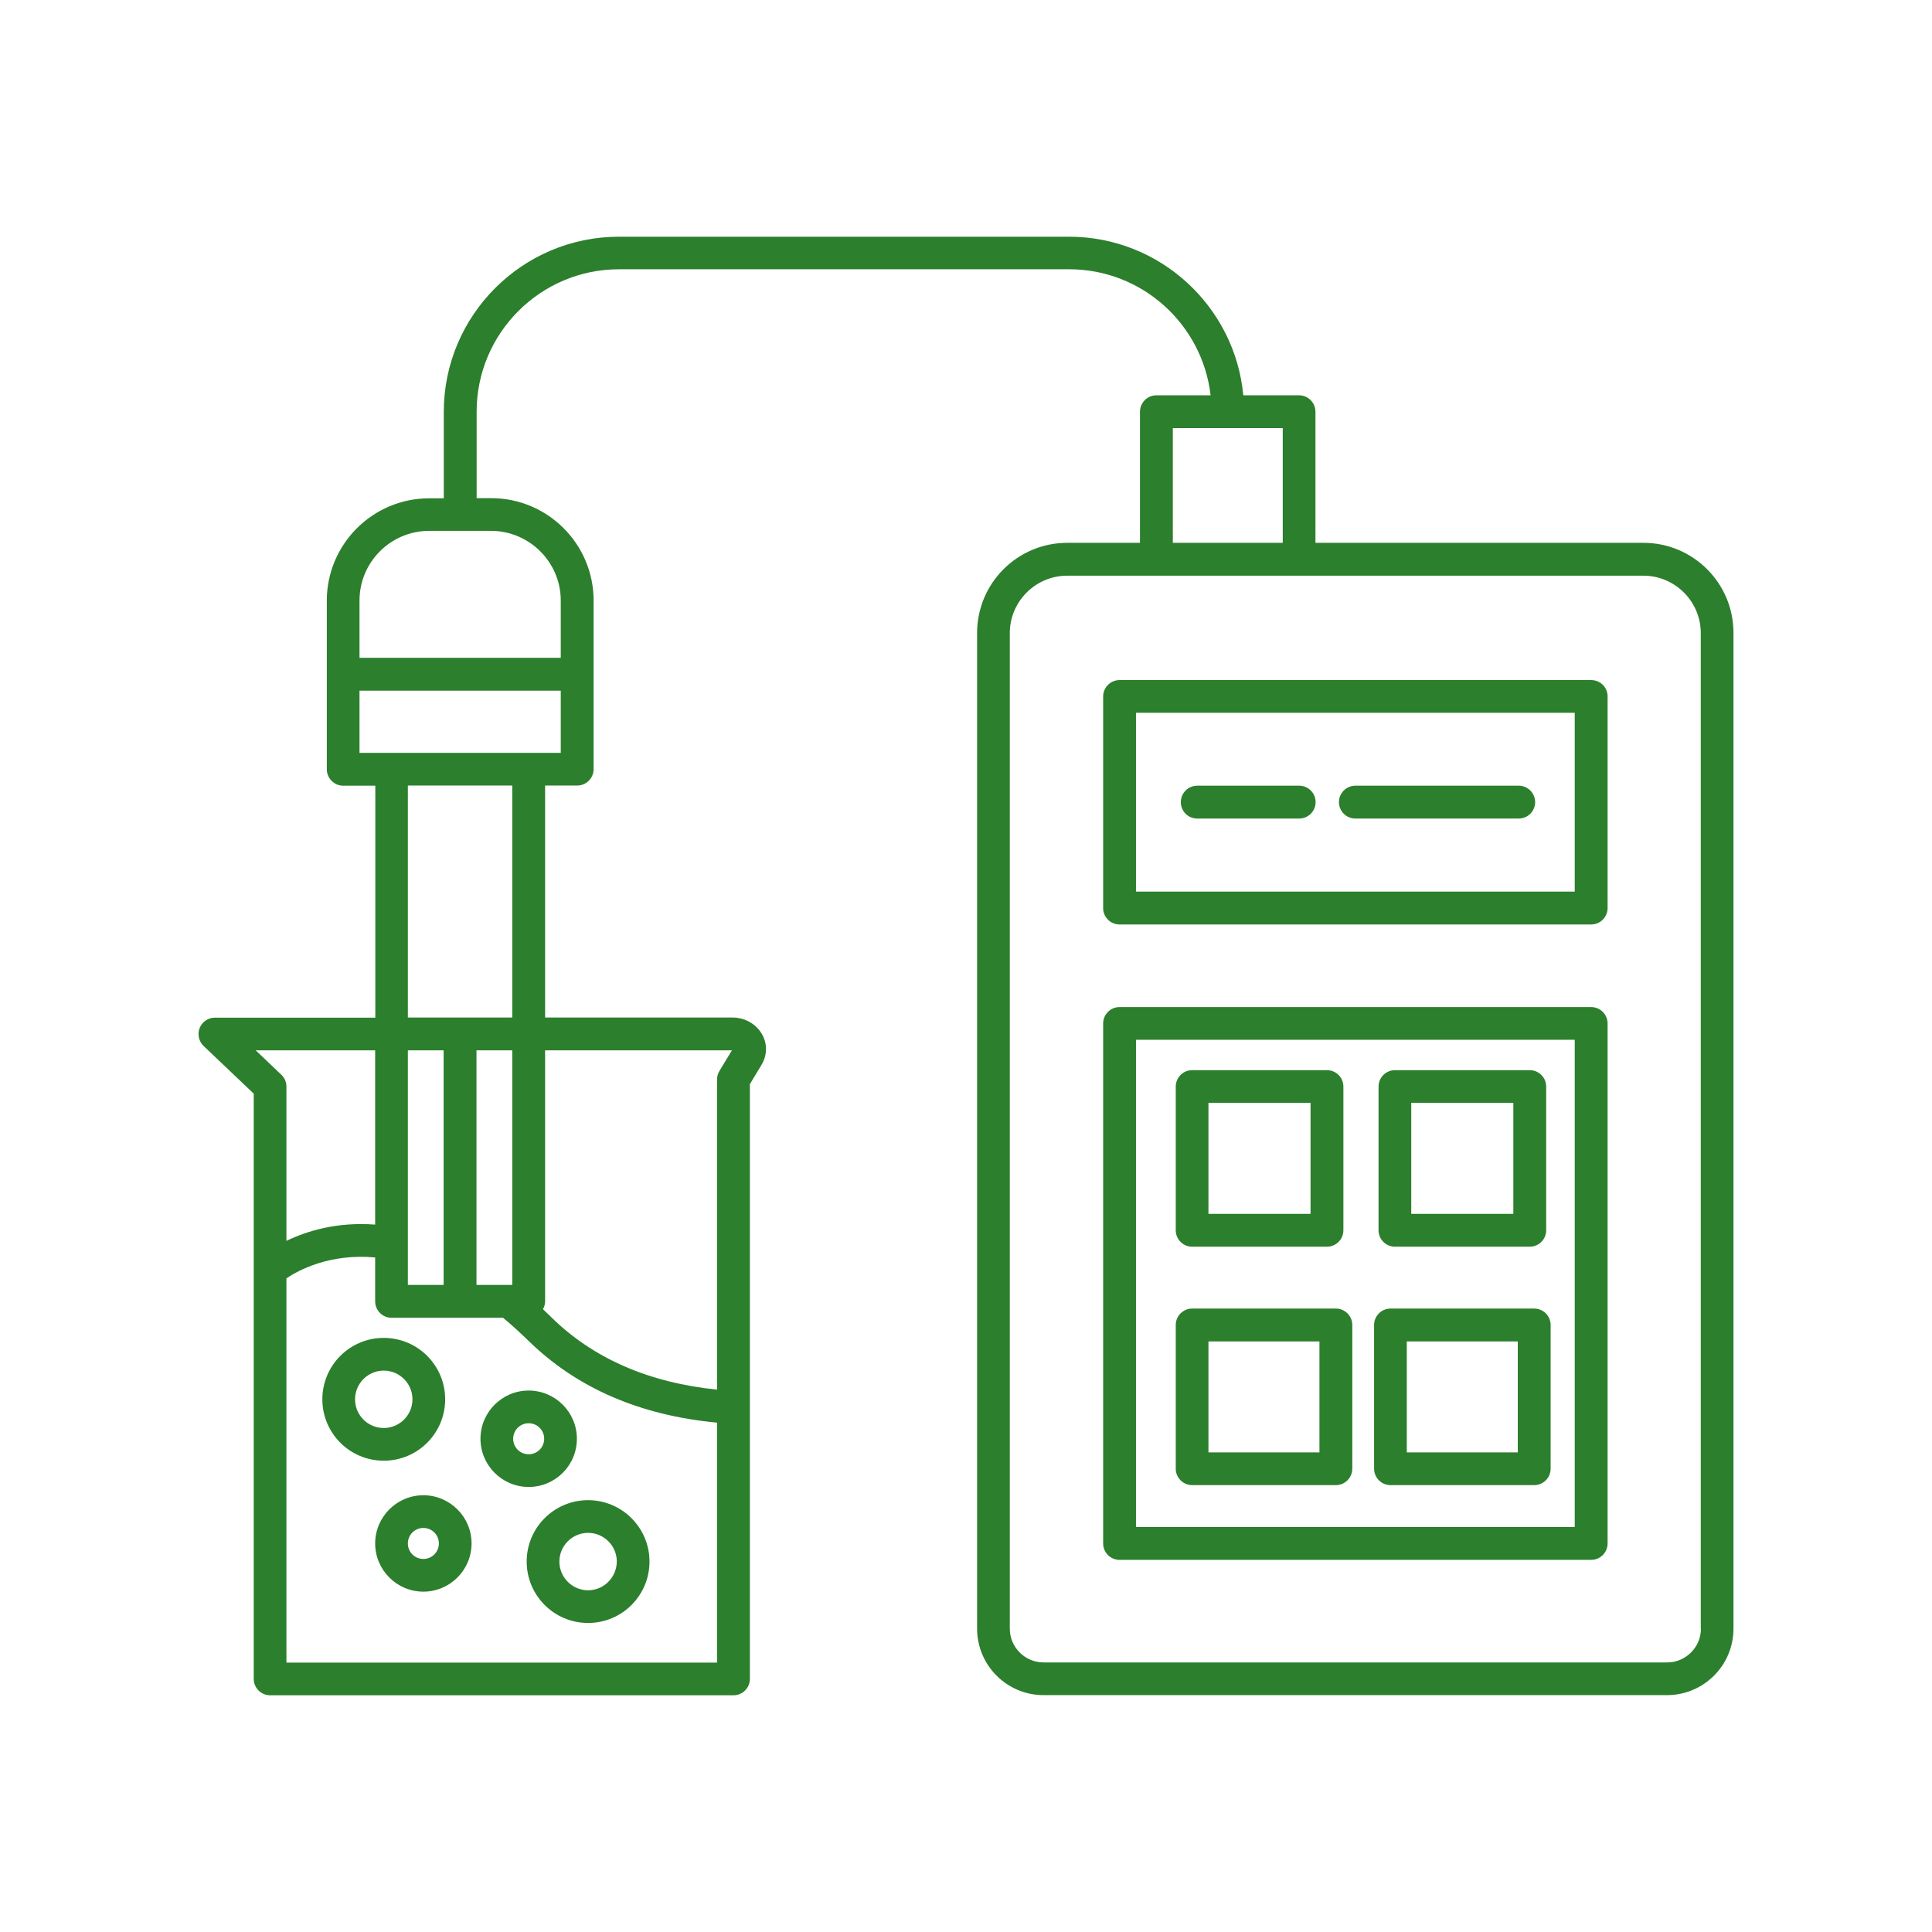 <?xml version="1.0" encoding="UTF-8" standalone="no" ?>
<!DOCTYPE svg PUBLIC "-//W3C//DTD SVG 1.1//EN" "http://www.w3.org/Graphics/SVG/1.1/DTD/svg11.dtd">
<svg xmlns="http://www.w3.org/2000/svg" xmlns:xlink="http://www.w3.org/1999/xlink" version="1.1" width="500" height="500" viewBox="0 0 500 500" xml:space="preserve">
<desc>Created with Fabric.js 5.3.0</desc>
<defs>
</defs>
<g transform="matrix(3.973 0 0 3.973 250 250)" id="VrVHwh3Rlq-ZtBZ3npORB"  >
<path style="stroke: none; stroke-width: 1; stroke-dasharray: none; stroke-linecap: butt; stroke-dashoffset: 0; stroke-linejoin: miter; stroke-miterlimit: 4; fill: rgb(44,127,44); fill-rule: nonzero; opacity: 1;" vector-effect="non-scaling-stroke"  transform=" translate(-49.997, -50.005)" d="M 94.13 22.44 L 72.76 22.44 L 72.76 13.9 C 72.76 13.31 72.28 12.83 71.69 12.83 L 68.06 12.83 C 67.52 7.05 62.64 2.5 56.71 2.5 L 27.39 2.5 C 21.1 2.5 15.98 7.62 15.98 13.91 L 15.98 19.54 L 15.03 19.54 C 11.35 19.54 8.36 22.53 8.36 26.21 L 8.36 37.19 C 8.36 37.78 8.84 38.26 9.43 38.26 L 11.52 38.26 L 11.52 53.37 L 1.07 53.37 C 0.63 53.37 0.24 53.64 0.08 54.04 C -0.08 54.44 0.02 54.91 0.33 55.21 L 3.6 58.32 L 3.6 96.44 C 3.6 97.03 4.08 97.51 4.67 97.51 L 34.85 97.51 C 35.44 97.51 35.92 97.03 35.92 96.44 L 35.92 57.7 L 36.68 56.44 C 37.05 55.82 37.07 55.08 36.71 54.45 C 36.33 53.78 35.59 53.36 34.78 53.36 L 22.58 53.36 L 22.58 38.25 L 24.67 38.25 C 25.26 38.25 25.74 37.77 25.74 37.18 L 25.74 26.2 C 25.74 22.52 22.75 19.53 19.07 19.53 L 18.12 19.53 L 18.12 13.9 C 18.12 8.78 22.28 4.62 27.4 4.62 L 56.72 4.62 C 61.48 4.62 65.4 8.22 65.93 12.83 L 62.4 12.83 C 61.81 12.83 61.33 13.31 61.33 13.9 L 61.33 22.44 L 56.59 22.44 C 53.35 22.44 50.72 25.07 50.72 28.31 L 50.72 93.17 C 50.72 95.56 52.66 97.5 55.05 97.5 L 95.66 97.5 C 98.05 97.5 99.99 95.56 99.99 93.17 L 99.99 28.32 C 100 25.08 97.37 22.44 94.13 22.44 z M 11.51 55.5 L 11.51 66.85 C 9 66.66 7.03 67.28 5.73 67.91 L 5.73 57.86 C 5.73 57.57 5.61 57.29 5.4 57.09 L 3.73 55.5 L 11.51 55.5 z M 20.44 70.78 L 18.11 70.78 L 18.11 55.5 L 20.44 55.5 L 20.44 70.78 z M 15.97 70.78 L 13.64 70.78 L 13.64 55.5 L 15.97 55.5 L 15.97 70.78 z M 5.73 95.37 L 5.73 70.35 C 6.52 69.82 8.55 68.72 11.51 68.99 L 11.51 71.85 C 11.51 72.44 11.99 72.92 12.58 72.92 L 19.84 72.92 C 20.4 73.38 20.95 73.89 21.51 74.43 C 24.65 77.5 28.77 79.28 33.78 79.75 L 33.78 95.38 L 5.73 95.38 z M 34.75 55.5 L 33.93 56.85 C 33.83 57.02 33.78 57.21 33.78 57.4 L 33.78 77.6 C 29.36 77.15 25.73 75.58 23 72.9 C 22.81 72.72 22.63 72.54 22.44 72.36 C 22.53 72.21 22.58 72.03 22.58 71.84 L 22.58 55.5 L 34.75 55.5 z M 20.44 53.36 L 13.64 53.36 L 13.64 38.25 L 20.44 38.25 L 20.44 53.36 z M 10.49 36.12 L 10.49 32.07 L 23.6 32.07 L 23.6 36.12 L 10.49 36.12 z M 23.6 26.2 L 23.6 29.93 L 10.49 29.93 L 10.49 26.2 C 10.49 23.7 12.52 21.66 15.03 21.66 L 19.07 21.66 C 21.56 21.67 23.6 23.7 23.6 26.2 z M 63.47 14.97 L 70.63 14.97 L 70.63 22.44 L 63.47 22.44 L 63.47 14.97 z M 97.87 93.17 C 97.87 94.38 96.88 95.37 95.67 95.37 L 55.05 95.37 C 53.84 95.37 52.85 94.38 52.85 93.17 L 52.85 28.32 C 52.85 26.26 54.53 24.58 56.59 24.58 L 62.4 24.58 L 71.69 24.58 L 94.12 24.58 C 96.18 24.58 97.86 26.26 97.86 28.32 L 97.86 93.17 z M 90.72 31.38 L 60 31.38 C 59.41 31.38 58.93 31.86 58.93 32.45 L 58.93 46.23 C 58.93 46.82 59.41 47.3 60 47.3 L 90.72 47.3 C 91.31 47.3 91.79 46.82 91.79 46.23 L 91.79 32.44 C 91.79 31.85 91.31 31.38 90.72 31.38 z M 89.65 45.16 L 61.07 45.16 L 61.07 33.51 L 89.65 33.51 L 89.65 45.16 z M 90.72 52.68 L 60 52.68 C 59.41 52.68 58.93 53.16 58.93 53.75 L 58.93 87.62 C 58.93 88.21 59.41 88.69 60 88.69 L 90.72 88.69 C 91.31 88.69 91.79 88.21 91.79 87.62 L 91.79 53.75 C 91.79 53.16 91.31 52.68 90.72 52.68 z M 89.65 86.55 L 61.07 86.55 L 61.07 54.81 L 89.65 54.81 L 89.65 86.55 z M 63.99 39.33 C 63.99 38.74 64.47 38.26 65.06 38.26 L 71.7 38.26 C 72.29 38.26 72.77 38.74 72.77 39.33 C 72.77 39.92 72.29 40.4 71.7 40.4 L 65.06 40.4 C 64.46 40.4 63.99 39.92 63.99 39.33 z M 74.29 39.33 C 74.29 38.74 74.77 38.26 75.36 38.26 L 86 38.26 C 86.59 38.26 87.07 38.74 87.07 39.33 C 87.07 39.92 86.59 40.4 86 40.4 L 75.36 40.4 C 74.77 40.4 74.29 39.92 74.29 39.33 z M 64.73 68.29 L 73.51 68.29 C 74.1 68.29 74.58 67.81 74.58 67.22 L 74.58 57.86 C 74.58 57.27 74.1 56.79 73.51 56.79 L 64.73 56.79 C 64.14 56.79 63.66 57.27 63.66 57.86 L 63.66 67.22 C 63.66 67.81 64.14 68.29 64.73 68.29 z M 65.79 58.92 L 72.44 58.92 L 72.44 66.15 L 65.79 66.15 L 65.79 58.92 z M 64.73 83.82 L 74.09 83.82 C 74.68 83.82 75.16 83.34 75.16 82.75 L 75.16 73.39 C 75.16 72.8 74.68 72.32 74.09 72.32 L 64.73 72.32 C 64.14 72.32 63.66 72.8 63.66 73.39 L 63.66 82.75 C 63.66 83.34 64.14 83.82 64.73 83.82 z M 65.79 74.46 L 73.02 74.46 L 73.02 81.69 L 65.79 81.69 L 65.79 74.46 z M 77.65 83.82 L 87.01 83.82 C 87.6 83.82 88.08 83.34 88.08 82.75 L 88.08 73.39 C 88.08 72.8 87.6 72.32 87.01 72.32 L 77.65 72.32 C 77.06 72.32 76.58 72.8 76.58 73.39 L 76.58 82.75 C 76.58 83.34 77.06 83.82 77.65 83.82 z M 78.71 74.46 L 85.94 74.46 L 85.94 81.69 L 78.71 81.69 L 78.71 74.46 z M 77.94 68.29 L 86.72 68.29 C 87.31 68.29 87.79 67.81 87.79 67.22 L 87.79 57.86 C 87.79 57.27 87.31 56.79 86.72 56.79 L 77.94 56.79 C 77.35 56.79 76.87 57.27 76.87 57.86 L 76.87 67.22 C 76.87 67.81 77.35 68.29 77.94 68.29 z M 79 58.92 L 85.65 58.92 L 85.65 66.15 L 79 66.15 L 79 58.92 z M 16.07 78.23 C 16.07 76.02 14.28 74.23 12.07 74.23 C 9.86 74.23 8.07 76.02 8.07 78.23 C 8.07 80.44 9.86 82.23 12.07 82.23 C 14.28 82.23 16.07 80.44 16.07 78.23 z M 10.2 78.23 C 10.2 77.2 11.04 76.36 12.07 76.36 C 13.1 76.36 13.94 77.2 13.94 78.23 C 13.94 79.26 13.1 80.1 12.07 80.1 C 11.04 80.1 10.2 79.27 10.2 78.23 z M 25.38 84.8 C 23.17 84.8 21.38 86.59 21.38 88.8 C 21.38 91.01 23.17 92.8 25.38 92.8 C 27.59 92.8 29.38 91.01 29.38 88.8 C 29.38 86.59 27.58 84.8 25.38 84.8 z M 25.38 90.67 C 24.35 90.67 23.51 89.83 23.51 88.8 C 23.51 87.77 24.35 86.93 25.38 86.93 C 26.41 86.93 27.25 87.77 27.25 88.8 C 27.24 89.83 26.41 90.67 25.38 90.67 z M 24.65 80.8 C 24.65 79.07 23.24 77.66 21.51 77.66 C 19.78 77.66 18.37 79.07 18.37 80.8 C 18.37 82.53 19.78 83.94 21.51 83.94 C 23.24 83.94 24.65 82.54 24.65 80.8 z M 20.5 80.8 C 20.5 80.24 20.95 79.79 21.51 79.79 C 22.07 79.79 22.52 80.24 22.52 80.8 C 22.52 81.36 22.07 81.81 21.51 81.81 C 20.95 81.81 20.5 81.36 20.5 80.8 z M 14.65 84.48 C 12.92 84.48 11.51 85.89 11.51 87.62 C 11.51 89.35 12.92 90.76 14.65 90.76 C 16.38 90.76 17.79 89.35 17.79 87.62 C 17.79 85.89 16.38 84.48 14.65 84.48 z M 14.65 88.63 C 14.09 88.63 13.64 88.18 13.64 87.62 C 13.64 87.06 14.09 86.61 14.65 86.61 C 15.21 86.61 15.66 87.06 15.66 87.62 C 15.66 88.18 15.21 88.63 14.65 88.63 z" stroke-linecap="round" />
</g>
</svg>